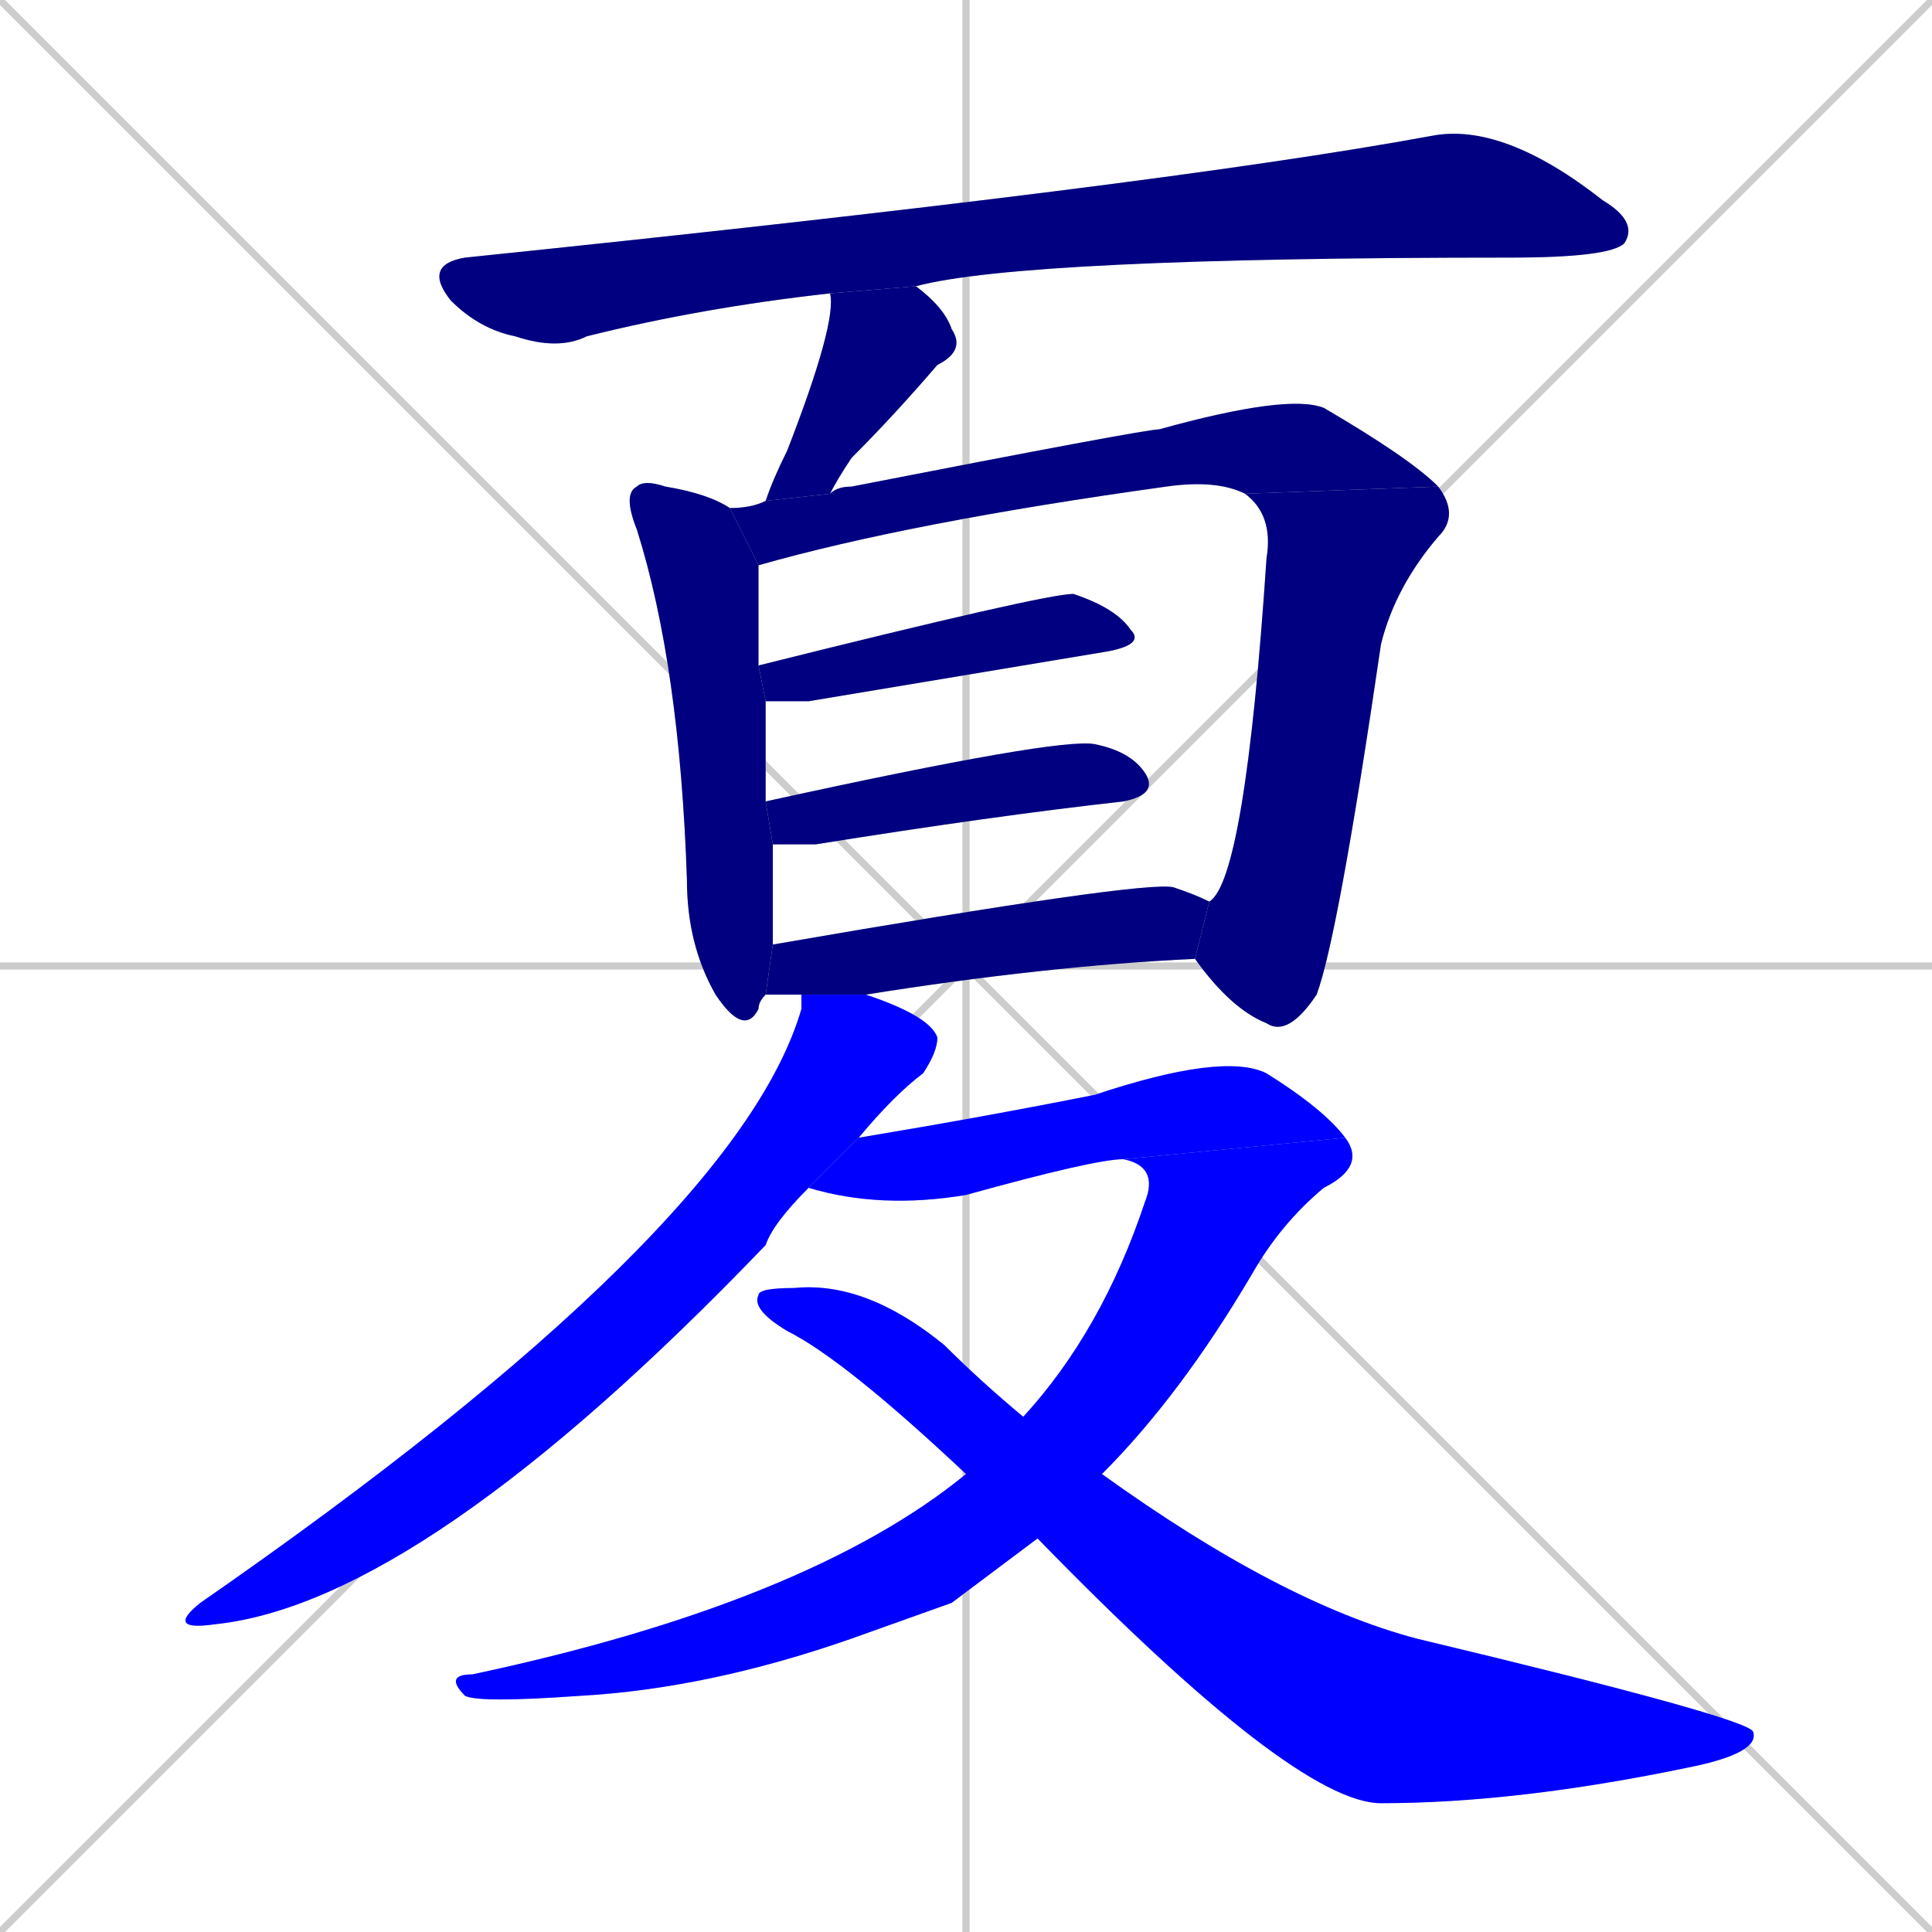 <svg xmlns="http://www.w3.org/2000/svg" xmlns:xlink="http://www.w3.org/1999/xlink" width="270" height="270"><defs><clipPath id="clip-mask-1"><rect x="59" y="17" width="170" height="32"><animate attributeName="x" from="-111" to="59" dur="0.630" begin="0; animate12.end + 1" id="animate1" fill="freeze"/></rect></clipPath><clipPath id="clip-mask-2"><rect x="107" y="40" width="28" height="30"><set attributeName="y" to="10" begin="0; animate12.end + 1" /><animate attributeName="y" from="10" to="40" dur="0.111" begin="animate1.end + 0.5" id="animate2" fill="freeze"/></rect></clipPath><clipPath id="clip-mask-3"><rect x="87" y="67" width="21" height="78"><set attributeName="y" to="-11" begin="0; animate12.end + 1" /><animate attributeName="y" from="-11" to="67" dur="0.289" begin="animate2.end + 0.5" id="animate3" fill="freeze"/></rect></clipPath><clipPath id="clip-mask-4"><rect x="102" y="55" width="99" height="24"><set attributeName="x" to="3" begin="0; animate12.end + 1" /><animate attributeName="x" from="3" to="102" dur="0.367" begin="animate3.end + 0.5" id="animate4" fill="freeze"/></rect></clipPath><clipPath id="clip-mask-5"><rect x="167" y="68" width="37" height="77"><set attributeName="y" to="-9" begin="0; animate12.end + 1" /><animate attributeName="y" from="-9" to="68" dur="0.285" begin="animate4.end" id="animate5" fill="freeze"/></rect></clipPath><clipPath id="clip-mask-6"><rect x="106" y="83" width="54" height="15"><set attributeName="x" to="52" begin="0; animate12.end + 1" /><animate attributeName="x" from="52" to="106" dur="0.200" begin="animate5.end + 0.5" id="animate6" fill="freeze"/></rect></clipPath><clipPath id="clip-mask-7"><rect x="107" y="103" width="55" height="15"><set attributeName="x" to="52" begin="0; animate12.end + 1" /><animate attributeName="x" from="52" to="107" dur="0.204" begin="animate6.end + 0.5" id="animate7" fill="freeze"/></rect></clipPath><clipPath id="clip-mask-8"><rect x="107" y="123" width="62" height="16"><set attributeName="x" to="45" begin="0; animate12.end + 1" /><animate attributeName="x" from="45" to="107" dur="0.230" begin="animate7.end + 0.5" id="animate8" fill="freeze"/></rect></clipPath><clipPath id="clip-mask-9"><rect x="23" y="139" width="108" height="89"><set attributeName="y" to="50" begin="0; animate12.end + 1" /><animate attributeName="y" from="50" to="139" dur="0.330" begin="animate8.end + 0.5" id="animate9" fill="freeze"/></rect></clipPath><clipPath id="clip-mask-10"><rect x="113" y="147" width="75" height="22"><set attributeName="x" to="38" begin="0; animate12.end + 1" /><animate attributeName="x" from="38" to="113" dur="0.278" begin="animate9.end + 0.5" id="animate10" fill="freeze"/></rect></clipPath><clipPath id="clip-mask-11"><rect x="62" y="159" width="129" height="79"><set attributeName="y" to="80" begin="0; animate12.end + 1" /><animate attributeName="y" from="80" to="159" dur="0.293" begin="animate10.end" id="animate11" fill="freeze"/></rect></clipPath><clipPath id="clip-mask-12"><rect x="105" y="179" width="141" height="73"><set attributeName="x" to="-36" begin="0; animate12.end + 1" /><animate attributeName="x" from="-36" to="105" dur="0.522" begin="animate11.end + 0.5" id="animate12" fill="freeze"/></rect></clipPath></defs><path d="M 0 0 L 270 270 M 270 0 L 0 270 M 135 0 L 135 270 M 0 135 L 270 135" stroke="#CCCCCC" /><path d="M 116 41 Q 98 43 82 47 Q 78 49 72 47 Q 67 46 63 42 Q 59 37 65 36 Q 162 26 200 19 Q 210 17 224 28 Q 229 31 227 34 Q 225 36 211 36 Q 143 36 128 40" fill="#CCCCCC"/><path d="M 107 70 Q 108 67 110 63 Q 117 45 116 41 L 128 40 Q 132 43 133 46 Q 135 49 131 51 Q 125 58 119 64 Q 117 67 116 69" fill="#CCCCCC"/><path d="M 107 139 Q 106 140 106 141 Q 104 145 100 139 Q 96 132 96 123 Q 95 93 89 74 Q 87 69 89 68 Q 90 67 93 68 Q 99 69 102 71 L 106 79 Q 106 83 106 93 L 107 98 Q 107 104 107 112 L 108 118 Q 108 120 108 121 Q 108 127 108 132" fill="#CCCCCC"/><path d="M 102 71 Q 105 71 107 70 L 116 69 Q 117 68 119 68 Q 160 60 162 60 Q 180 55 185 57 Q 197 64 201 68 L 174 69 Q 170 67 163 68 Q 127 73 106 79" fill="#CCCCCC"/><path d="M 169 126 Q 174 123 177 78 Q 178 72 174 69 L 201 68 Q 204 72 201 75 Q 195 82 193 90 Q 187 131 184 139 Q 180 145 177 143 Q 172 141 167 134" fill="#CCCCCC"/><path d="M 106 93 Q 146 83 150 83 Q 156 85 158 88 Q 160 90 155 91 Q 137 94 113 98 Q 109 98 107 98" fill="#CCCCCC"/><path d="M 107 112 Q 148 103 153 104 Q 158 105 160 108 Q 162 111 157 112 Q 139 114 114 118 Q 110 118 108 118" fill="#CCCCCC"/><path d="M 112 139 Q 108 139 107 139 L 108 132 Q 160 123 164 124 Q 167 125 169 126 L 167 134 Q 146 135 121 139" fill="#CCCCCC"/><path d="M 113 166 Q 108 171 107 174 Q 59 224 30 227 Q 23 228 28 224 Q 103 172 112 141 Q 112 140 112 139 L 121 139 Q 130 142 131 145 Q 131 147 129 150 Q 125 153 120 159" fill="#CCCCCC"/><path d="M 157 162 Q 153 162 135 167 Q 123 169 113 166 L 120 159 Q 138 156 153 153 Q 171 147 177 150 Q 185 155 188 159" fill="#CCCCCC"/><path d="M 133 224 L 119 229 Q 99 236 81 237 Q 67 238 65 237 Q 62 234 66 234 Q 113 224 135 206 L 143 198 Q 154 186 160 168 Q 162 163 157 162 L 188 159 Q 191 163 185 166 Q 179 171 175 178 Q 165 195 154 206 L 145 215" fill="#CCCCCC"/><path d="M 135 206 Q 118 190 110 186 Q 105 183 106 181 Q 106 180 111 180 Q 121 179 132 188 Q 137 193 143 198 L 154 206 Q 179 224 198 229 Q 244 240 245 242 Q 246 245 236 247 Q 212 252 193 252 Q 181 252 145 215" fill="#CCCCCC"/><path d="M 116 41 Q 98 43 82 47 Q 78 49 72 47 Q 67 46 63 42 Q 59 37 65 36 Q 162 26 200 19 Q 210 17 224 28 Q 229 31 227 34 Q 225 36 211 36 Q 143 36 128 40" fill="#000080" clip-path="url(#clip-mask-1)" /><path d="M 107 70 Q 108 67 110 63 Q 117 45 116 41 L 128 40 Q 132 43 133 46 Q 135 49 131 51 Q 125 58 119 64 Q 117 67 116 69" fill="#000080" clip-path="url(#clip-mask-2)" /><path d="M 107 139 Q 106 140 106 141 Q 104 145 100 139 Q 96 132 96 123 Q 95 93 89 74 Q 87 69 89 68 Q 90 67 93 68 Q 99 69 102 71 L 106 79 Q 106 83 106 93 L 107 98 Q 107 104 107 112 L 108 118 Q 108 120 108 121 Q 108 127 108 132" fill="#000080" clip-path="url(#clip-mask-3)" /><path d="M 102 71 Q 105 71 107 70 L 116 69 Q 117 68 119 68 Q 160 60 162 60 Q 180 55 185 57 Q 197 64 201 68 L 174 69 Q 170 67 163 68 Q 127 73 106 79" fill="#000080" clip-path="url(#clip-mask-4)" /><path d="M 169 126 Q 174 123 177 78 Q 178 72 174 69 L 201 68 Q 204 72 201 75 Q 195 82 193 90 Q 187 131 184 139 Q 180 145 177 143 Q 172 141 167 134" fill="#000080" clip-path="url(#clip-mask-5)" /><path d="M 106 93 Q 146 83 150 83 Q 156 85 158 88 Q 160 90 155 91 Q 137 94 113 98 Q 109 98 107 98" fill="#000080" clip-path="url(#clip-mask-6)" /><path d="M 107 112 Q 148 103 153 104 Q 158 105 160 108 Q 162 111 157 112 Q 139 114 114 118 Q 110 118 108 118" fill="#000080" clip-path="url(#clip-mask-7)" /><path d="M 112 139 Q 108 139 107 139 L 108 132 Q 160 123 164 124 Q 167 125 169 126 L 167 134 Q 146 135 121 139" fill="#000080" clip-path="url(#clip-mask-8)" /><path d="M 113 166 Q 108 171 107 174 Q 59 224 30 227 Q 23 228 28 224 Q 103 172 112 141 Q 112 140 112 139 L 121 139 Q 130 142 131 145 Q 131 147 129 150 Q 125 153 120 159" fill="#0000ff" clip-path="url(#clip-mask-9)" /><path d="M 157 162 Q 153 162 135 167 Q 123 169 113 166 L 120 159 Q 138 156 153 153 Q 171 147 177 150 Q 185 155 188 159" fill="#0000ff" clip-path="url(#clip-mask-10)" /><path d="M 133 224 L 119 229 Q 99 236 81 237 Q 67 238 65 237 Q 62 234 66 234 Q 113 224 135 206 L 143 198 Q 154 186 160 168 Q 162 163 157 162 L 188 159 Q 191 163 185 166 Q 179 171 175 178 Q 165 195 154 206 L 145 215" fill="#0000ff" clip-path="url(#clip-mask-11)" /><path d="M 135 206 Q 118 190 110 186 Q 105 183 106 181 Q 106 180 111 180 Q 121 179 132 188 Q 137 193 143 198 L 154 206 Q 179 224 198 229 Q 244 240 245 242 Q 246 245 236 247 Q 212 252 193 252 Q 181 252 145 215" fill="#0000ff" clip-path="url(#clip-mask-12)" /></svg>